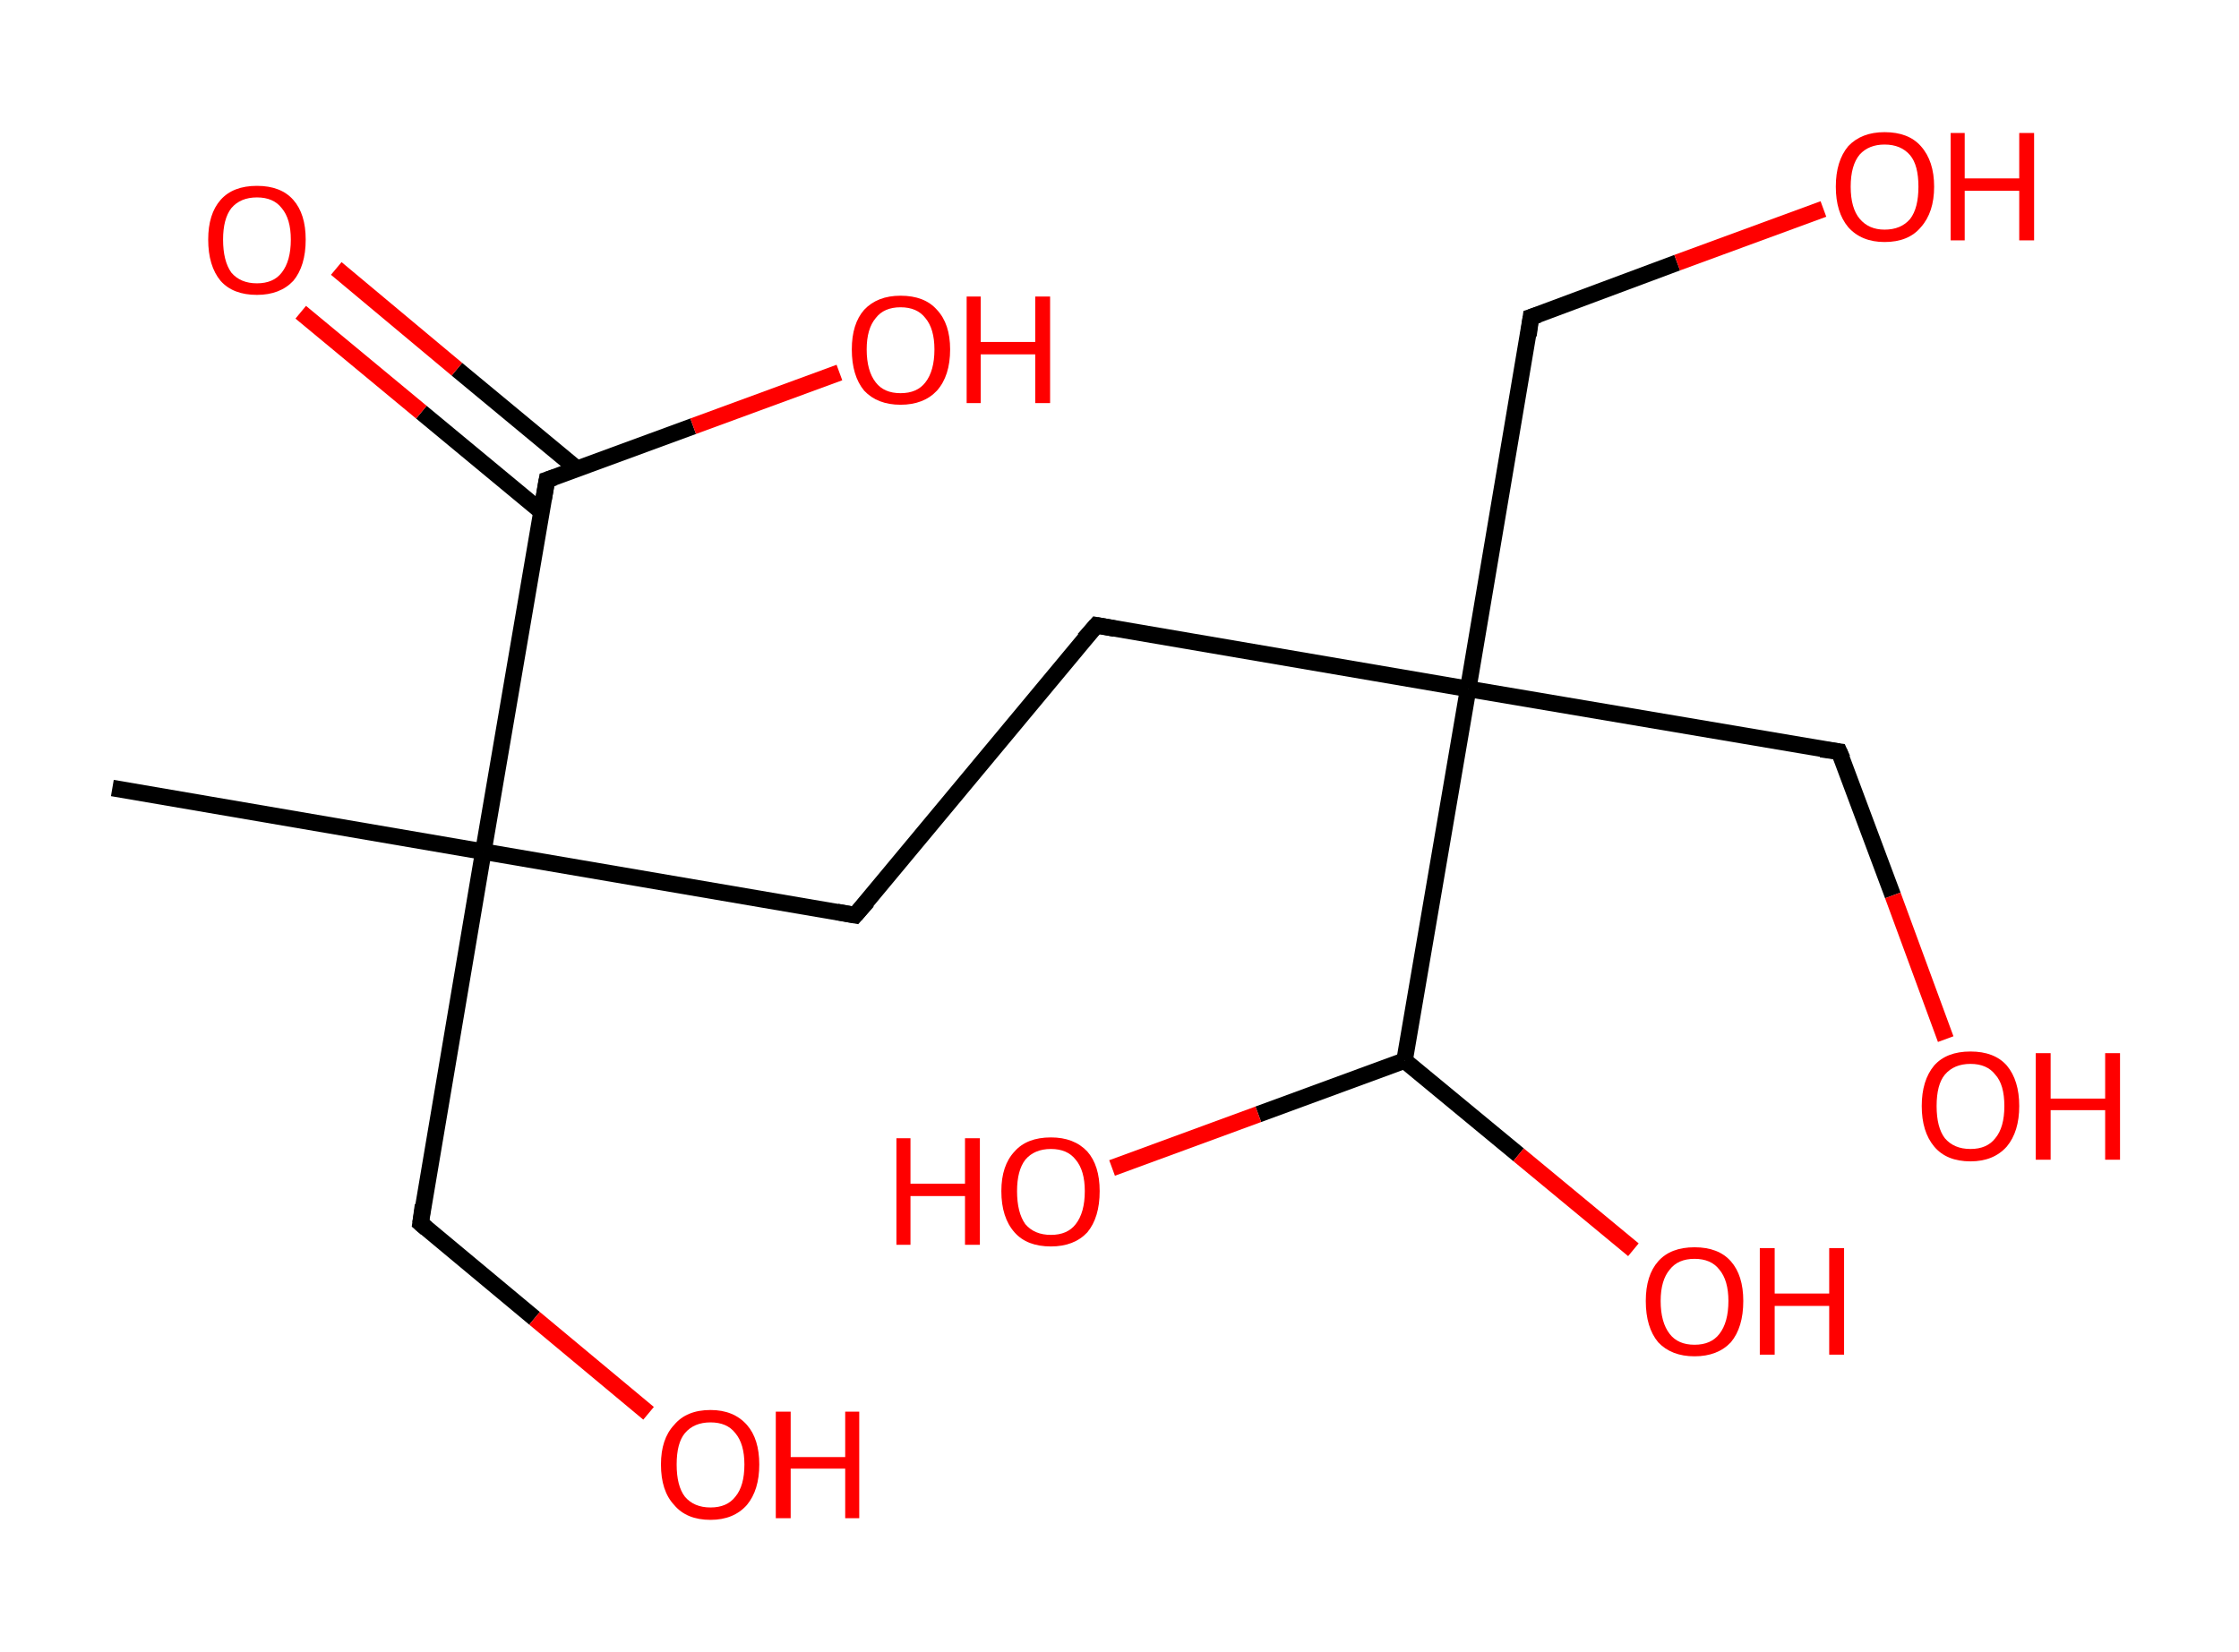 <?xml version='1.0' encoding='ASCII' standalone='yes'?>
<svg xmlns="http://www.w3.org/2000/svg" xmlns:rdkit="http://www.rdkit.org/xml" xmlns:xlink="http://www.w3.org/1999/xlink" version="1.1" baseProfile="full" xml:space="preserve" width="271px" height="200px" viewBox="0 0 271 200">
<!-- END OF HEADER -->
<rect style="opacity:1.0;fill:#FFFFFF;stroke:none" width="271.0" height="200.0" x="0.0" y="0.0"> </rect>
<path class="bond-0 atom-0 atom-1" d="M 13.6,95.4 L 58.5,103.1" style="fill:none;fill-rule:evenodd;stroke:#000000;stroke-width:2.0px;stroke-linecap:butt;stroke-linejoin:miter;stroke-opacity:1"/>
<path class="bond-1 atom-1 atom-2" d="M 58.5,103.1 L 50.9,148.1" style="fill:none;fill-rule:evenodd;stroke:#000000;stroke-width:2.0px;stroke-linecap:butt;stroke-linejoin:miter;stroke-opacity:1"/>
<path class="bond-2 atom-2 atom-3" d="M 50.9,148.1 L 64.7,159.6" style="fill:none;fill-rule:evenodd;stroke:#000000;stroke-width:2.0px;stroke-linecap:butt;stroke-linejoin:miter;stroke-opacity:1"/>
<path class="bond-2 atom-2 atom-3" d="M 64.7,159.6 L 78.5,171.1" style="fill:none;fill-rule:evenodd;stroke:#FF0000;stroke-width:2.0px;stroke-linecap:butt;stroke-linejoin:miter;stroke-opacity:1"/>
<path class="bond-3 atom-1 atom-4" d="M 58.5,103.1 L 103.5,110.8" style="fill:none;fill-rule:evenodd;stroke:#000000;stroke-width:2.0px;stroke-linecap:butt;stroke-linejoin:miter;stroke-opacity:1"/>
<path class="bond-4 atom-4 atom-5" d="M 103.5,110.8 L 132.7,75.7" style="fill:none;fill-rule:evenodd;stroke:#000000;stroke-width:2.0px;stroke-linecap:butt;stroke-linejoin:miter;stroke-opacity:1"/>
<path class="bond-5 atom-5 atom-6" d="M 132.7,75.7 L 177.7,83.4" style="fill:none;fill-rule:evenodd;stroke:#000000;stroke-width:2.0px;stroke-linecap:butt;stroke-linejoin:miter;stroke-opacity:1"/>
<path class="bond-6 atom-6 atom-7" d="M 177.7,83.4 L 222.6,91.0" style="fill:none;fill-rule:evenodd;stroke:#000000;stroke-width:2.0px;stroke-linecap:butt;stroke-linejoin:miter;stroke-opacity:1"/>
<path class="bond-7 atom-7 atom-8" d="M 222.6,91.0 L 229.1,108.4" style="fill:none;fill-rule:evenodd;stroke:#000000;stroke-width:2.0px;stroke-linecap:butt;stroke-linejoin:miter;stroke-opacity:1"/>
<path class="bond-7 atom-7 atom-8" d="M 229.1,108.4 L 235.5,125.8" style="fill:none;fill-rule:evenodd;stroke:#FF0000;stroke-width:2.0px;stroke-linecap:butt;stroke-linejoin:miter;stroke-opacity:1"/>
<path class="bond-8 atom-6 atom-9" d="M 177.7,83.4 L 185.3,38.4" style="fill:none;fill-rule:evenodd;stroke:#000000;stroke-width:2.0px;stroke-linecap:butt;stroke-linejoin:miter;stroke-opacity:1"/>
<path class="bond-9 atom-9 atom-10" d="M 185.3,38.4 L 203.0,31.8" style="fill:none;fill-rule:evenodd;stroke:#000000;stroke-width:2.0px;stroke-linecap:butt;stroke-linejoin:miter;stroke-opacity:1"/>
<path class="bond-9 atom-9 atom-10" d="M 203.0,31.8 L 220.7,25.3" style="fill:none;fill-rule:evenodd;stroke:#FF0000;stroke-width:2.0px;stroke-linecap:butt;stroke-linejoin:miter;stroke-opacity:1"/>
<path class="bond-10 atom-6 atom-11" d="M 177.7,83.4 L 170.0,128.4" style="fill:none;fill-rule:evenodd;stroke:#000000;stroke-width:2.0px;stroke-linecap:butt;stroke-linejoin:miter;stroke-opacity:1"/>
<path class="bond-11 atom-11 atom-12" d="M 170.0,128.4 L 183.8,139.8" style="fill:none;fill-rule:evenodd;stroke:#000000;stroke-width:2.0px;stroke-linecap:butt;stroke-linejoin:miter;stroke-opacity:1"/>
<path class="bond-11 atom-11 atom-12" d="M 183.8,139.8 L 197.7,151.3" style="fill:none;fill-rule:evenodd;stroke:#FF0000;stroke-width:2.0px;stroke-linecap:butt;stroke-linejoin:miter;stroke-opacity:1"/>
<path class="bond-12 atom-11 atom-13" d="M 170.0,128.4 L 152.3,134.9" style="fill:none;fill-rule:evenodd;stroke:#000000;stroke-width:2.0px;stroke-linecap:butt;stroke-linejoin:miter;stroke-opacity:1"/>
<path class="bond-12 atom-11 atom-13" d="M 152.3,134.9 L 134.6,141.4" style="fill:none;fill-rule:evenodd;stroke:#FF0000;stroke-width:2.0px;stroke-linecap:butt;stroke-linejoin:miter;stroke-opacity:1"/>
<path class="bond-13 atom-1 atom-14" d="M 58.5,103.1 L 66.2,58.1" style="fill:none;fill-rule:evenodd;stroke:#000000;stroke-width:2.0px;stroke-linecap:butt;stroke-linejoin:miter;stroke-opacity:1"/>
<path class="bond-14 atom-14 atom-15" d="M 69.9,56.8 L 55.3,44.7" style="fill:none;fill-rule:evenodd;stroke:#000000;stroke-width:2.0px;stroke-linecap:butt;stroke-linejoin:miter;stroke-opacity:1"/>
<path class="bond-14 atom-14 atom-15" d="M 55.3,44.7 L 40.7,32.5" style="fill:none;fill-rule:evenodd;stroke:#FF0000;stroke-width:2.0px;stroke-linecap:butt;stroke-linejoin:miter;stroke-opacity:1"/>
<path class="bond-14 atom-14 atom-15" d="M 65.6,62.0 L 51.0,49.9" style="fill:none;fill-rule:evenodd;stroke:#000000;stroke-width:2.0px;stroke-linecap:butt;stroke-linejoin:miter;stroke-opacity:1"/>
<path class="bond-14 atom-14 atom-15" d="M 51.0,49.9 L 36.4,37.8" style="fill:none;fill-rule:evenodd;stroke:#FF0000;stroke-width:2.0px;stroke-linecap:butt;stroke-linejoin:miter;stroke-opacity:1"/>
<path class="bond-15 atom-14 atom-16" d="M 66.2,58.1 L 83.9,51.6" style="fill:none;fill-rule:evenodd;stroke:#000000;stroke-width:2.0px;stroke-linecap:butt;stroke-linejoin:miter;stroke-opacity:1"/>
<path class="bond-15 atom-14 atom-16" d="M 83.9,51.6 L 101.6,45.1" style="fill:none;fill-rule:evenodd;stroke:#FF0000;stroke-width:2.0px;stroke-linecap:butt;stroke-linejoin:miter;stroke-opacity:1"/>
<path d="M 51.2,145.9 L 50.9,148.1 L 51.6,148.7" style="fill:none;stroke:#000000;stroke-width:2.0px;stroke-linecap:butt;stroke-linejoin:miter;stroke-opacity:1;"/>
<path d="M 101.3,110.4 L 103.5,110.8 L 105.0,109.1" style="fill:none;stroke:#000000;stroke-width:2.0px;stroke-linecap:butt;stroke-linejoin:miter;stroke-opacity:1;"/>
<path d="M 131.2,77.4 L 132.7,75.7 L 134.9,76.1" style="fill:none;stroke:#000000;stroke-width:2.0px;stroke-linecap:butt;stroke-linejoin:miter;stroke-opacity:1;"/>
<path d="M 220.4,90.7 L 222.6,91.0 L 223.0,91.9" style="fill:none;stroke:#000000;stroke-width:2.0px;stroke-linecap:butt;stroke-linejoin:miter;stroke-opacity:1;"/>
<path d="M 185.0,40.6 L 185.3,38.4 L 186.2,38.1" style="fill:none;stroke:#000000;stroke-width:2.0px;stroke-linecap:butt;stroke-linejoin:miter;stroke-opacity:1;"/>
<path d="M 65.8,60.4 L 66.2,58.1 L 67.1,57.8" style="fill:none;stroke:#000000;stroke-width:2.0px;stroke-linecap:butt;stroke-linejoin:miter;stroke-opacity:1;"/>
<path class="atom-3" d="M 80.0 177.3 Q 80.0 174.2, 81.6 172.5 Q 83.1 170.7, 86.0 170.7 Q 88.8 170.7, 90.4 172.5 Q 91.9 174.2, 91.9 177.3 Q 91.9 180.4, 90.4 182.2 Q 88.8 184.0, 86.0 184.0 Q 83.1 184.0, 81.6 182.2 Q 80.0 180.5, 80.0 177.3 M 86.0 182.5 Q 88.0 182.5, 89.0 181.2 Q 90.1 179.9, 90.1 177.3 Q 90.1 174.8, 89.0 173.5 Q 88.0 172.2, 86.0 172.2 Q 84.0 172.2, 82.9 173.5 Q 81.9 174.7, 81.9 177.3 Q 81.9 179.9, 82.9 181.2 Q 84.0 182.5, 86.0 182.5 " fill="#FF0000"/>
<path class="atom-3" d="M 93.9 170.9 L 95.7 170.9 L 95.7 176.4 L 102.3 176.4 L 102.3 170.9 L 104.0 170.9 L 104.0 183.8 L 102.3 183.8 L 102.3 177.8 L 95.7 177.8 L 95.7 183.8 L 93.9 183.8 L 93.9 170.9 " fill="#FF0000"/>
<path class="atom-8" d="M 232.6 133.9 Q 232.6 130.8, 234.1 129.0 Q 235.6 127.3, 238.5 127.3 Q 241.4 127.3, 242.9 129.0 Q 244.4 130.8, 244.4 133.9 Q 244.4 137.0, 242.9 138.8 Q 241.3 140.6, 238.5 140.6 Q 235.6 140.6, 234.1 138.8 Q 232.6 137.0, 232.6 133.9 M 238.5 139.1 Q 240.5 139.1, 241.5 137.8 Q 242.6 136.5, 242.6 133.9 Q 242.6 131.3, 241.5 130.1 Q 240.5 128.8, 238.5 128.8 Q 236.5 128.8, 235.4 130.1 Q 234.4 131.3, 234.4 133.9 Q 234.4 136.5, 235.4 137.8 Q 236.5 139.1, 238.5 139.1 " fill="#FF0000"/>
<path class="atom-8" d="M 246.4 127.5 L 248.2 127.5 L 248.2 133.0 L 254.8 133.0 L 254.8 127.5 L 256.6 127.5 L 256.6 140.4 L 254.8 140.4 L 254.8 134.4 L 248.2 134.4 L 248.2 140.4 L 246.4 140.4 L 246.4 127.5 " fill="#FF0000"/>
<path class="atom-10" d="M 222.2 22.6 Q 222.2 19.5, 223.7 17.7 Q 225.3 16.0, 228.1 16.0 Q 231.0 16.0, 232.5 17.7 Q 234.1 19.5, 234.1 22.6 Q 234.1 25.7, 232.5 27.5 Q 231.0 29.3, 228.1 29.3 Q 225.3 29.3, 223.7 27.5 Q 222.2 25.7, 222.2 22.6 M 228.1 27.8 Q 230.1 27.8, 231.2 26.5 Q 232.2 25.2, 232.2 22.6 Q 232.2 20.0, 231.2 18.8 Q 230.1 17.5, 228.1 17.5 Q 226.2 17.5, 225.1 18.7 Q 224.0 20.0, 224.0 22.6 Q 224.0 25.2, 225.1 26.5 Q 226.2 27.8, 228.1 27.8 " fill="#FF0000"/>
<path class="atom-10" d="M 236.1 16.1 L 237.8 16.1 L 237.8 21.6 L 244.4 21.6 L 244.4 16.1 L 246.2 16.1 L 246.2 29.1 L 244.4 29.1 L 244.4 23.1 L 237.8 23.1 L 237.8 29.1 L 236.1 29.1 L 236.1 16.1 " fill="#FF0000"/>
<path class="atom-12" d="M 199.2 157.5 Q 199.2 154.4, 200.7 152.7 Q 202.2 151.0, 205.1 151.0 Q 208.0 151.0, 209.5 152.7 Q 211.0 154.4, 211.0 157.5 Q 211.0 160.7, 209.5 162.5 Q 207.9 164.2, 205.1 164.2 Q 202.3 164.2, 200.7 162.5 Q 199.2 160.7, 199.2 157.5 M 205.1 162.8 Q 207.1 162.8, 208.1 161.5 Q 209.2 160.1, 209.2 157.5 Q 209.2 155.0, 208.1 153.7 Q 207.1 152.4, 205.1 152.4 Q 203.1 152.4, 202.1 153.7 Q 201.0 155.0, 201.0 157.5 Q 201.0 160.1, 202.1 161.5 Q 203.1 162.8, 205.1 162.8 " fill="#FF0000"/>
<path class="atom-12" d="M 213.0 151.1 L 214.8 151.1 L 214.8 156.6 L 221.4 156.6 L 221.4 151.1 L 223.2 151.1 L 223.2 164.0 L 221.4 164.0 L 221.4 158.1 L 214.8 158.1 L 214.8 164.0 L 213.0 164.0 L 213.0 151.1 " fill="#FF0000"/>
<path class="atom-13" d="M 108.5 137.8 L 110.2 137.8 L 110.2 143.3 L 116.8 143.3 L 116.8 137.8 L 118.6 137.8 L 118.6 150.7 L 116.8 150.7 L 116.8 144.8 L 110.2 144.8 L 110.2 150.7 L 108.5 150.7 L 108.5 137.8 " fill="#FF0000"/>
<path class="atom-13" d="M 121.2 144.2 Q 121.2 141.1, 122.8 139.4 Q 124.3 137.7, 127.2 137.7 Q 130.0 137.7, 131.6 139.4 Q 133.1 141.1, 133.1 144.2 Q 133.1 147.4, 131.6 149.2 Q 130.0 150.9, 127.2 150.9 Q 124.3 150.9, 122.8 149.2 Q 121.2 147.4, 121.2 144.2 M 127.2 149.5 Q 129.2 149.5, 130.2 148.2 Q 131.3 146.8, 131.3 144.2 Q 131.3 141.7, 130.2 140.4 Q 129.2 139.1, 127.2 139.1 Q 125.2 139.1, 124.1 140.4 Q 123.1 141.7, 123.1 144.2 Q 123.1 146.8, 124.1 148.2 Q 125.2 149.5, 127.2 149.5 " fill="#FF0000"/>
<path class="atom-15" d="M 25.2 29.0 Q 25.2 25.9, 26.7 24.2 Q 28.2 22.5, 31.1 22.5 Q 34.0 22.5, 35.5 24.2 Q 37.0 25.9, 37.0 29.0 Q 37.0 32.2, 35.5 34.0 Q 33.9 35.7, 31.1 35.7 Q 28.2 35.7, 26.7 34.0 Q 25.2 32.2, 25.2 29.0 M 31.1 34.3 Q 33.1 34.3, 34.1 33.0 Q 35.2 31.6, 35.2 29.0 Q 35.2 26.5, 34.1 25.2 Q 33.1 23.9, 31.1 23.9 Q 29.1 23.9, 28.0 25.2 Q 27.0 26.5, 27.0 29.0 Q 27.0 31.6, 28.0 33.0 Q 29.1 34.3, 31.1 34.3 " fill="#FF0000"/>
<path class="atom-16" d="M 103.1 42.3 Q 103.1 39.2, 104.6 37.5 Q 106.2 35.8, 109.0 35.8 Q 111.9 35.8, 113.4 37.5 Q 115.0 39.2, 115.0 42.3 Q 115.0 45.5, 113.4 47.3 Q 111.8 49.0, 109.0 49.0 Q 106.2 49.0, 104.6 47.3 Q 103.1 45.5, 103.1 42.3 M 109.0 47.6 Q 111.0 47.6, 112.0 46.3 Q 113.1 44.9, 113.1 42.3 Q 113.1 39.8, 112.0 38.5 Q 111.0 37.2, 109.0 37.2 Q 107.0 37.2, 106.0 38.5 Q 104.9 39.8, 104.9 42.3 Q 104.9 44.9, 106.0 46.3 Q 107.0 47.6, 109.0 47.6 " fill="#FF0000"/>
<path class="atom-16" d="M 117.0 35.9 L 118.7 35.9 L 118.7 41.4 L 125.3 41.4 L 125.3 35.9 L 127.1 35.9 L 127.1 48.8 L 125.3 48.8 L 125.3 42.9 L 118.7 42.9 L 118.7 48.8 L 117.0 48.8 L 117.0 35.9 " fill="#FF0000"/>
</svg>
